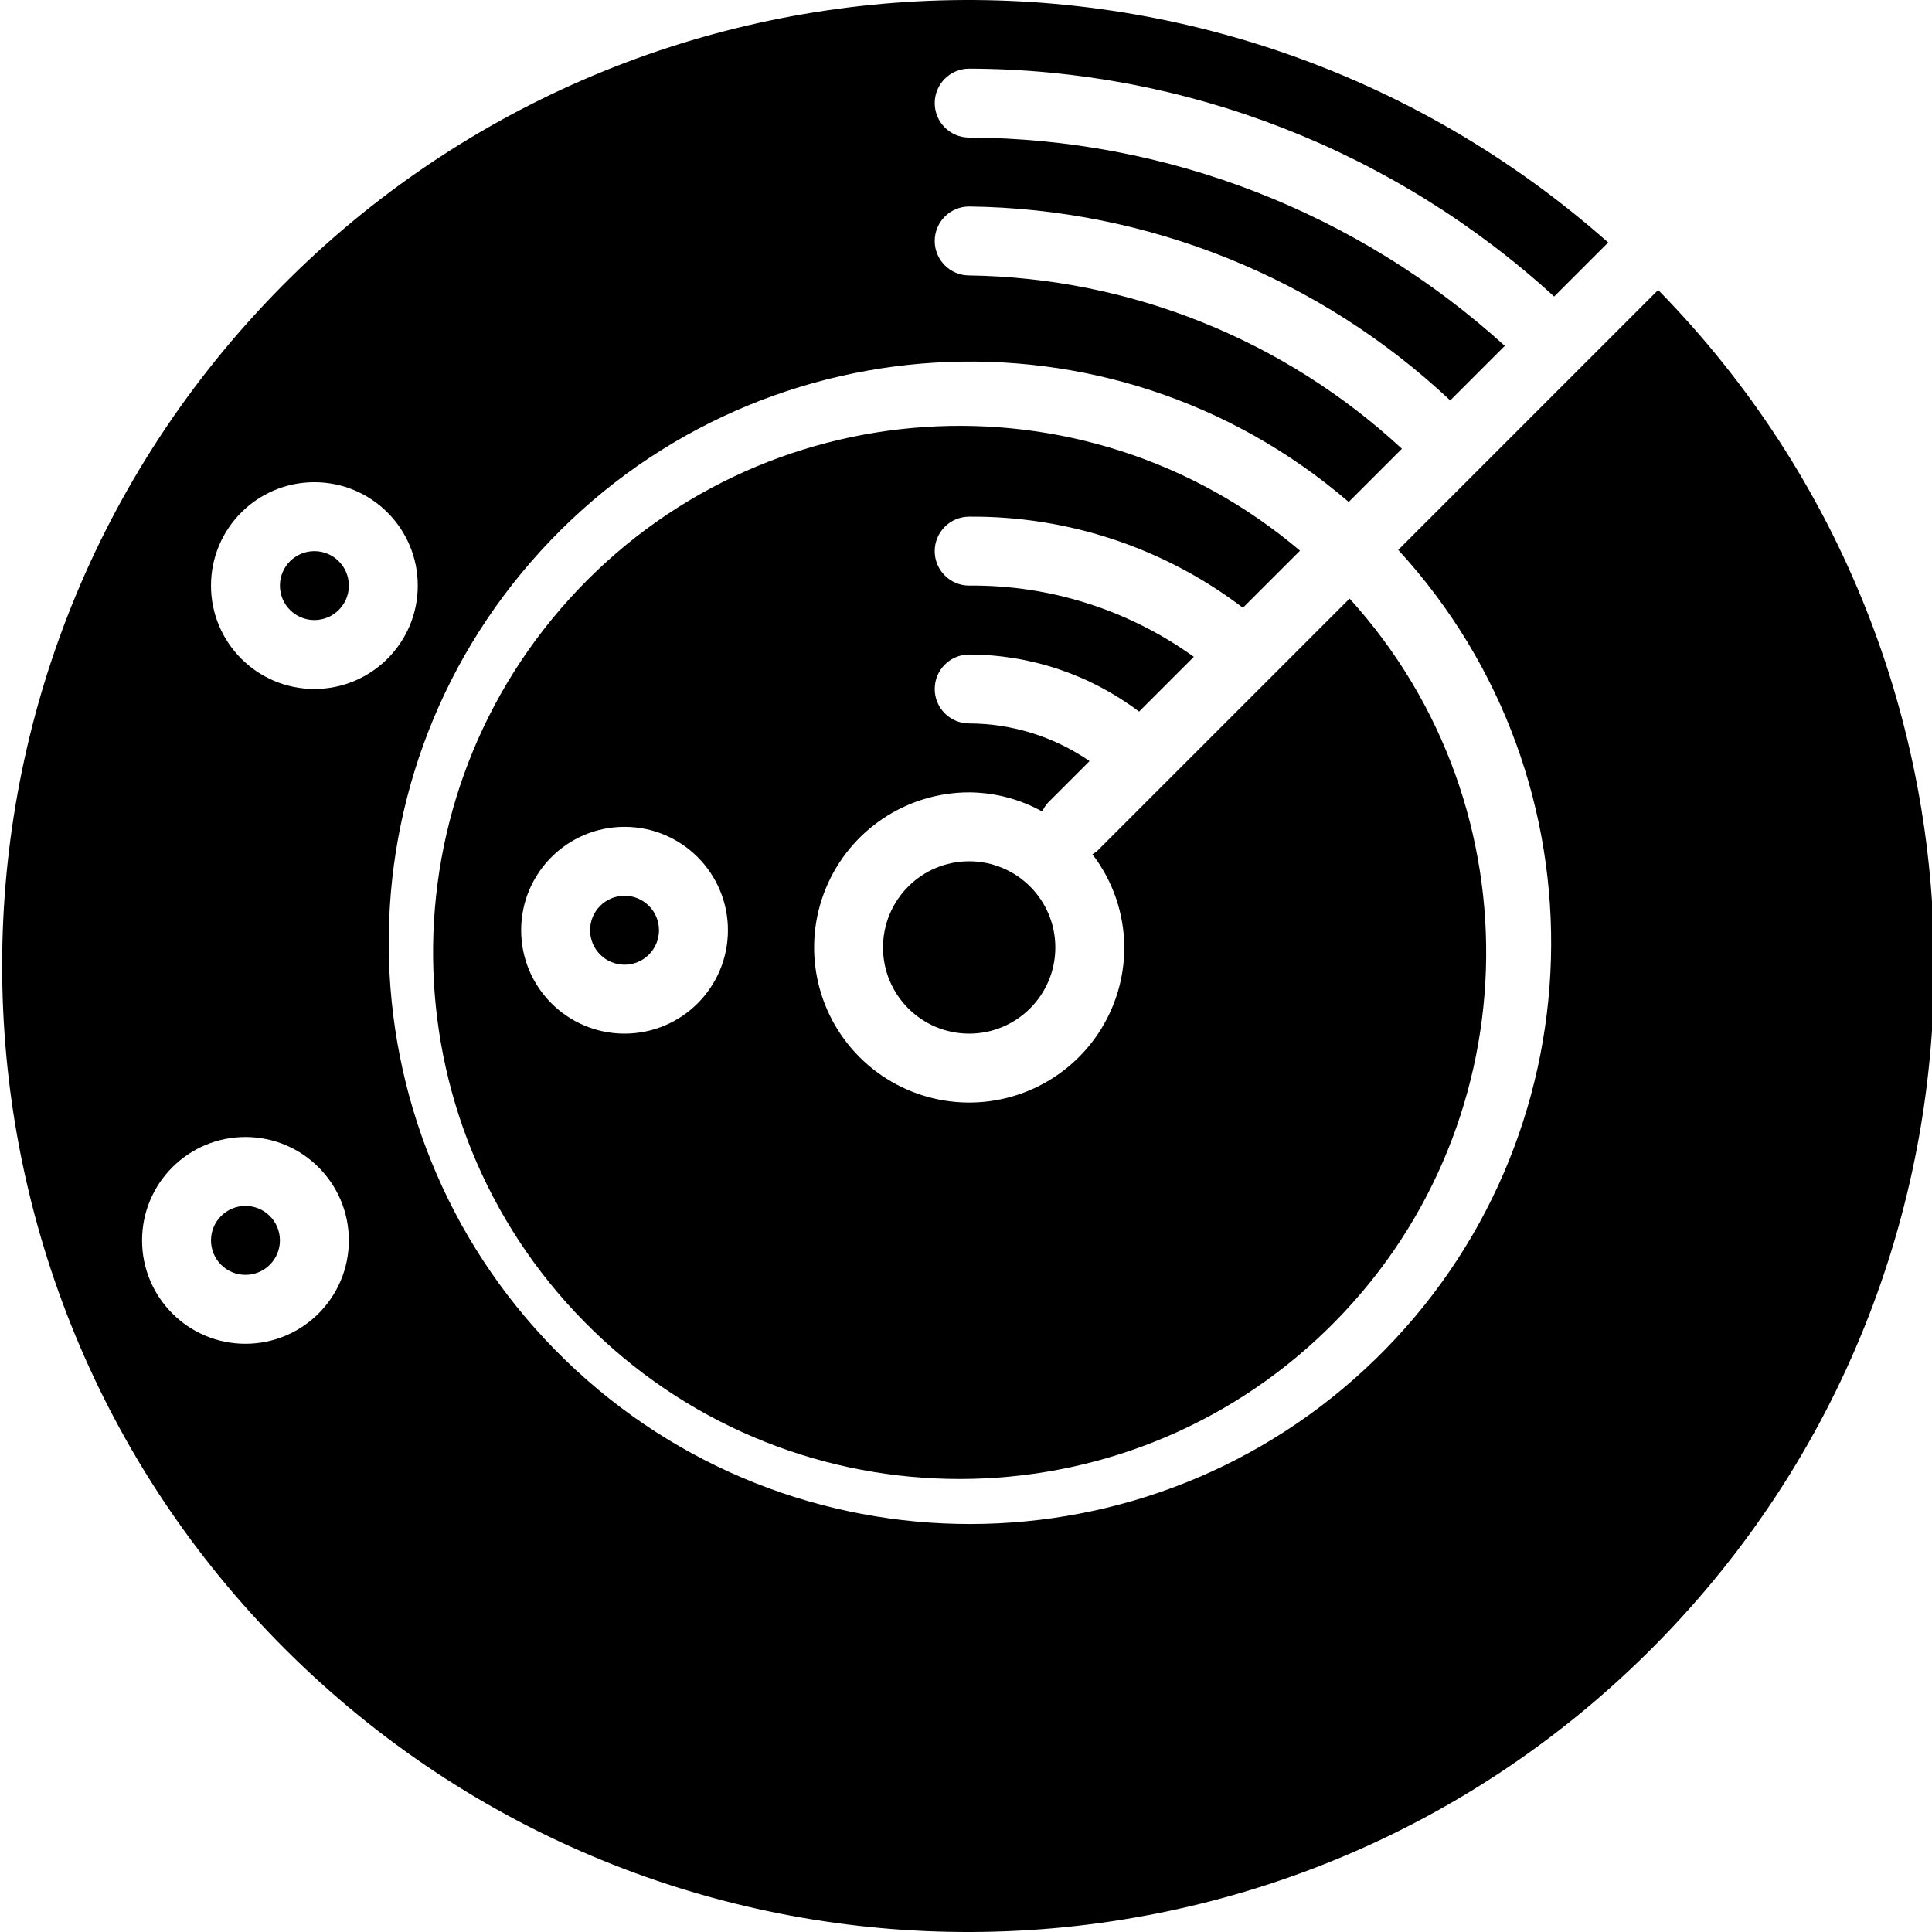 <svg height="503pt" viewBox="0 0 503 503.559" width="503pt" xmlns="http://www.w3.org/2000/svg"><path d="m431.906 75.578-67.746 67.746c55.375 60.363 52.738 153.809-5.957 210.953-58.695 57.141-152.18 57.273-211.039.301-58.855-56.973-61.762-150.414-6.559-210.934 55.203-60.523 148.516-66.199 210.648-12.816l13.859-13.859c-30.723-28.477-70.898-44.57-112.785-45.18-4.961 0-8.98-4.023-8.98-8.984 0-4.961 4.02-8.984 8.98-8.984 46.645.574 91.383 18.609 125.387 50.547l14.219-14.219c-38.223-34.738-87.957-54.078-139.605-54.293-4.961 0-8.98-4.02-8.98-8.98s4.02-8.984 8.98-8.984c56.441.141 110.805 21.316 152.469 59.395l14.086-14.086c-102.84-90.973-259.605-82.777-352.398 18.422-92.793 101.195-87.398 258.082 12.129 352.668 99.527 94.582 256.484 91.988 352.828-5.836 96.348-97.82 96.551-254.801.465-352.875zm-350.246 50.105c14.883 0 26.949 12.062 26.949 26.945 0 14.883-12.066 26.949-26.949 26.949-14.883 0-26.945-12.066-26.945-26.949 0-14.883 12.062-26.945 26.945-26.945zm-17.965 224.559c-14.883 0-26.945-12.062-26.945-26.945s12.062-26.949 26.945-26.949c14.883 0 26.949 12.066 26.949 26.949s-12.066 26.945-26.949 26.945zm0 0"/><path d="m72.68 323.297c0 4.961-4.023 8.98-8.984 8.98-4.961 0-8.98-4.02-8.98-8.98s4.02-8.984 8.98-8.984c4.961 0 8.984 4.023 8.984 8.984zm0 0"/><path d="m90.645 152.629c0 4.961-4.023 8.984-8.984 8.984-4.961 0-8.98-4.023-8.98-8.984 0-4.961 4.02-8.98 8.98-8.98 4.961 0 8.984 4.02 8.984 8.98zm0 0"/><path d="m171.484 242.453c0 4.961-4.02 8.984-8.98 8.984-4.961 0-8.984-4.023-8.984-8.984s4.023-8.98 8.984-8.98c4.961 0 8.98 4.02 8.98 8.98zm0 0"/><path d="m274.785 246.945c0 12.402-10.055 22.457-22.457 22.457s-22.457-10.055-22.457-22.457c0-12.402 10.055-22.457 22.457-22.457s22.457 10.055 22.457 22.457zm0 0"/><path d="m252.328 134.664c25.758-.211 50.855 8.137 71.348 23.742l14.883-14.875c-56.492-47.871-140.777-42.293-190.469 12.605-49.691 54.898-46.875 139.316 6.363 190.781 53.242 51.465 137.707 51.414 190.887-.113 53.18-51.527 55.895-135.949 6.137-190.789l-65.84 65.84c-.379.297-.777.566-1.195.801 5.355 6.953 8.277 15.477 8.316 24.254.016 16.352-9.824 31.102-24.926 37.367-15.102 6.27-32.492 2.82-44.062-8.734-11.566-11.555-15.035-28.941-8.781-44.051 6.25-15.109 20.988-24.965 37.34-24.969 6.66.043 13.207 1.758 19.035 4.984.391-.863.918-1.656 1.562-2.352l10.777-10.781c-9.23-6.359-20.164-9.781-31.375-9.816-4.961 0-8.98-4.02-8.98-8.98s4.02-8.984 8.98-8.984c15.984.031 31.523 5.254 44.285 14.875l14.273-14.273c-17.047-12.266-37.562-18.77-58.559-18.566-4.961 0-8.98-4.02-8.98-8.98 0-4.961 4.02-8.984 8.98-8.984zm-89.824 134.738c-14.883 0-26.949-12.066-26.949-26.949s12.066-26.945 26.949-26.945c14.883 0 26.945 12.062 26.945 26.945s-12.062 26.949-26.945 26.949zm0 0"/></svg>